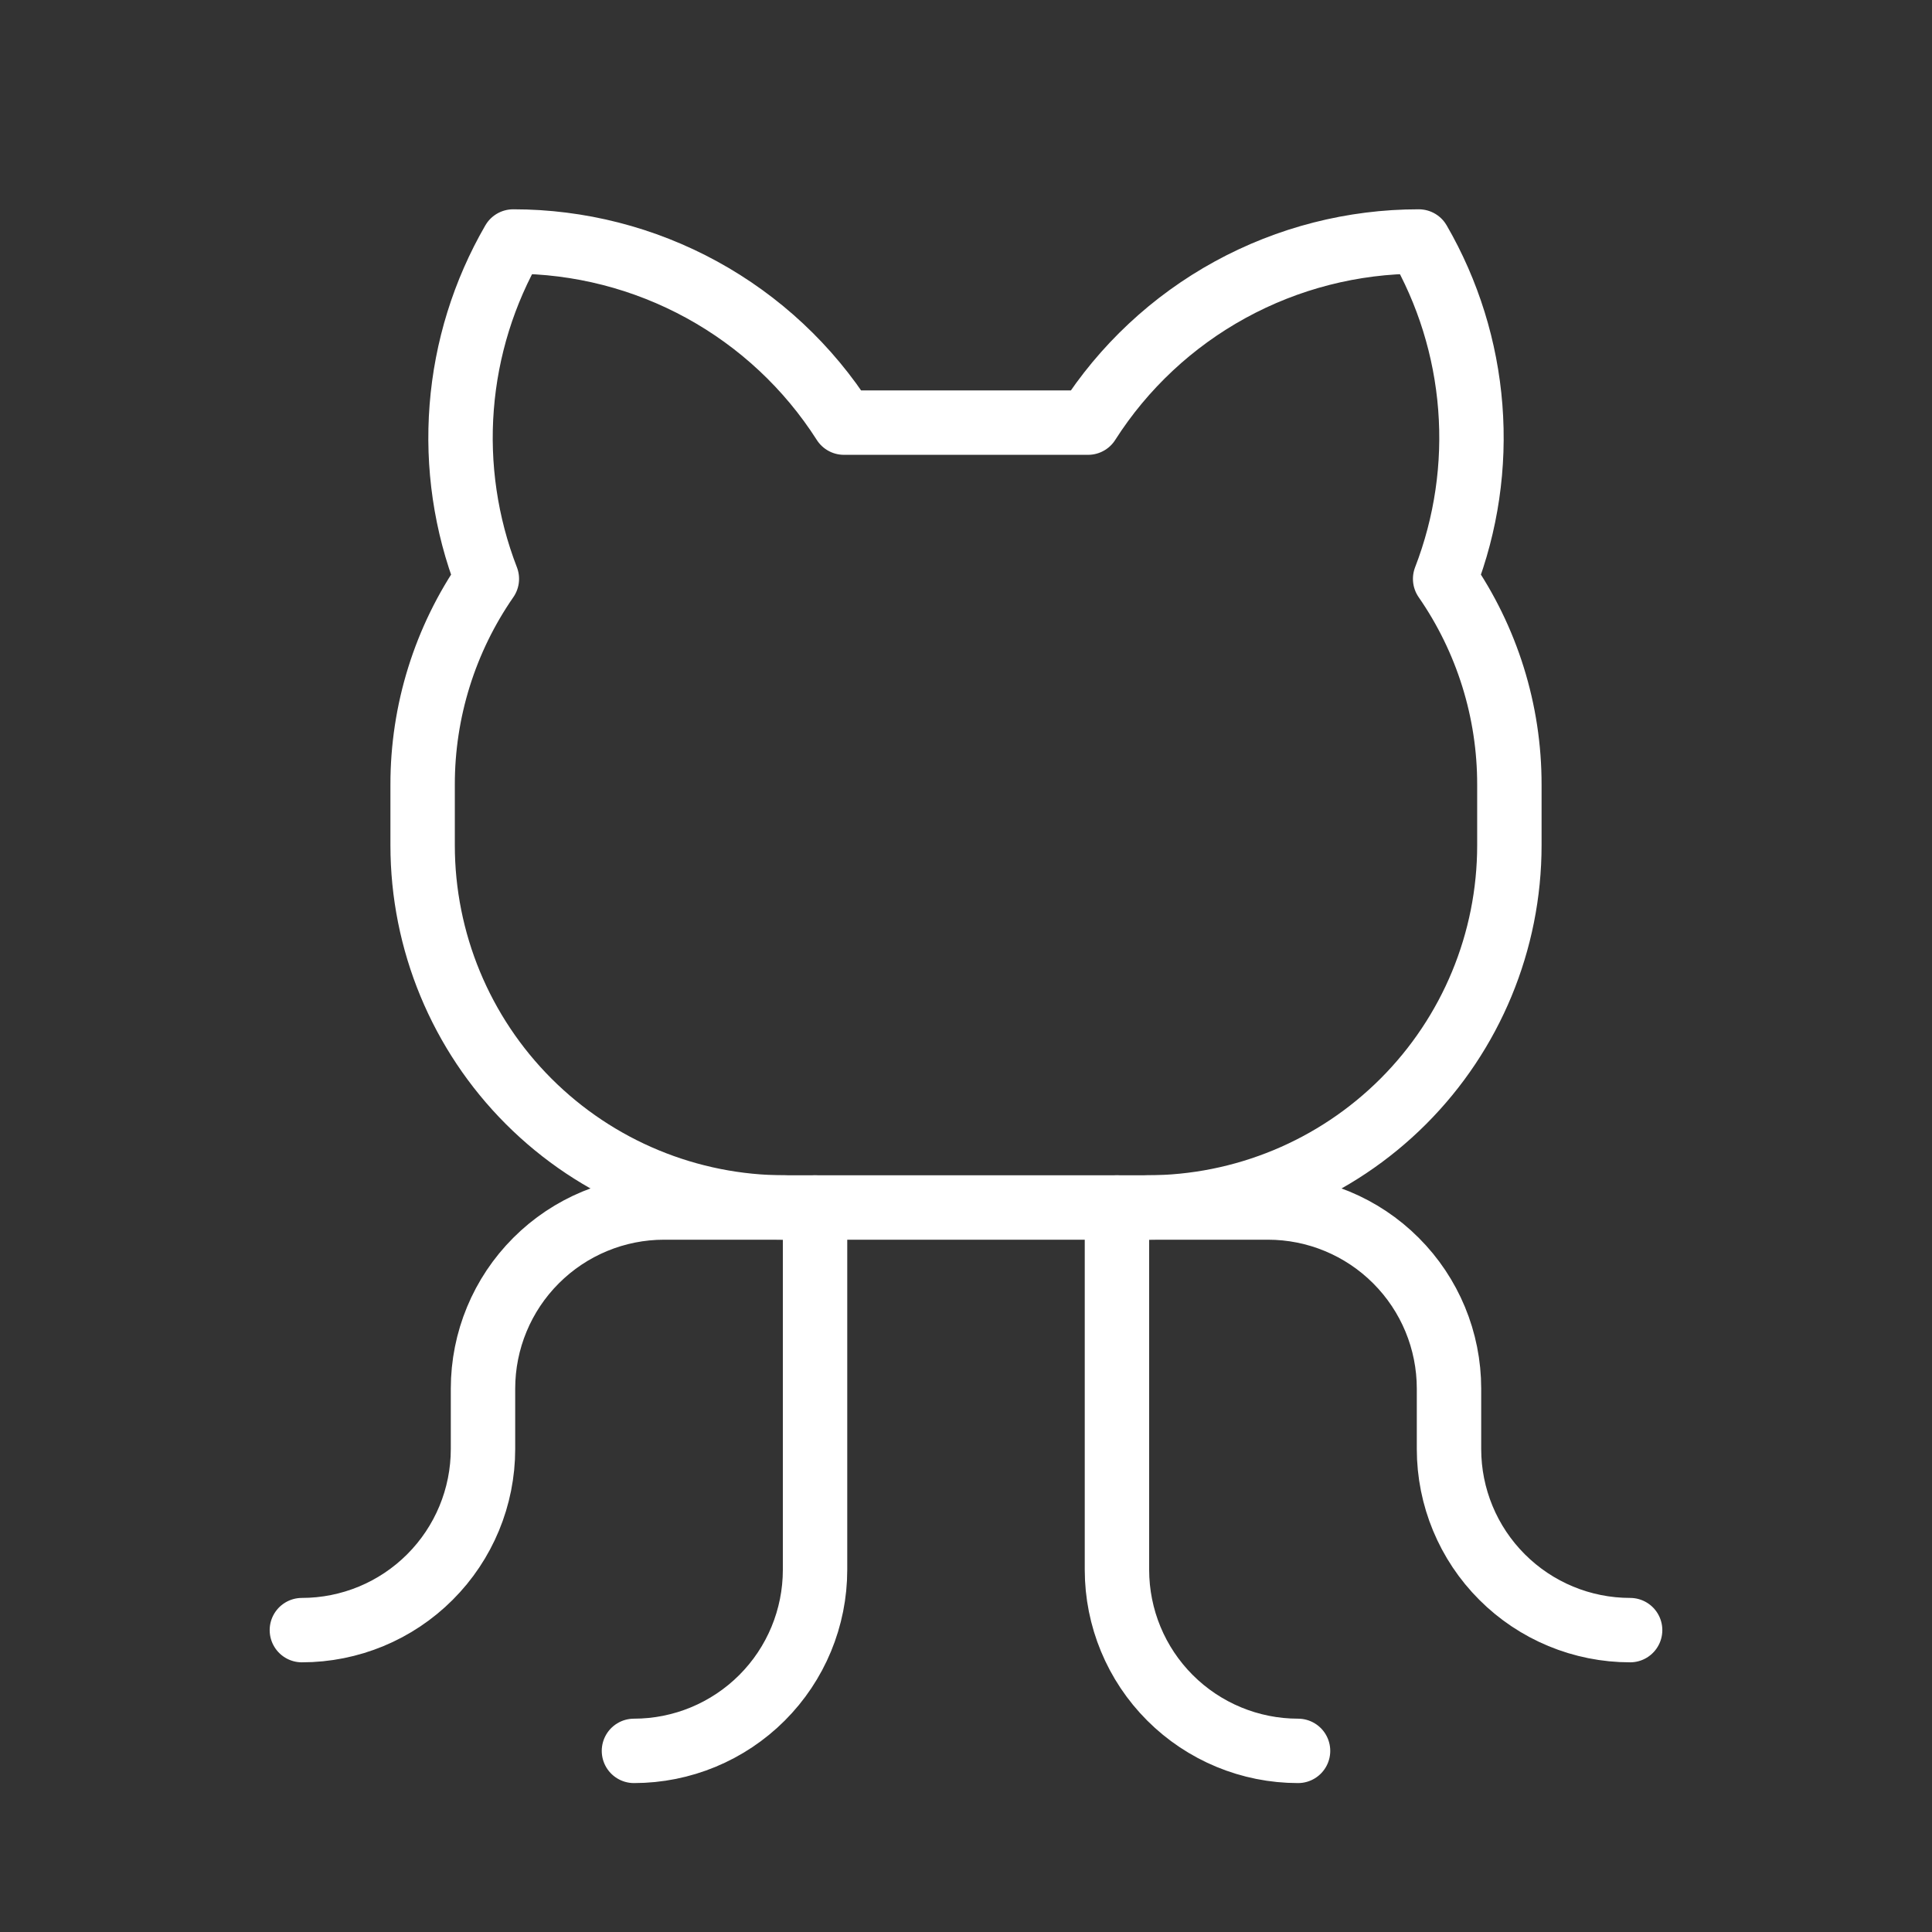 <svg width="60" height="60" viewBox="0 0 60 60" fill="none" xmlns="http://www.w3.org/2000/svg">
<rect x="0" y="0" width="60" height="60" fill="#333333" stroke="none"/>
<path d="M19.688 54.375C21.179 54.375 22.61 53.782 23.665 52.727C24.72 51.673 25.312 50.242 25.312 48.75V37.5" stroke="white" stroke-width="2" stroke-linecap="round" stroke-linejoin="round"/>
<path d="M40.312 54.375C38.821 54.375 37.39 53.782 36.335 52.727C35.28 51.673 34.688 50.242 34.688 48.75V37.5" stroke="white" stroke-width="2" stroke-linecap="round" stroke-linejoin="round"/>
<path d="M35.625 37.5H39.375C40.867 37.5 42.298 38.093 43.352 39.148C44.407 40.202 45 41.633 45 43.125V45C45 46.492 45.593 47.923 46.648 48.977C47.702 50.032 49.133 50.625 50.625 50.625" stroke="white" stroke-width="2" stroke-linecap="round" stroke-linejoin="round"/>
<path d="M24.375 37.5H20.625C19.133 37.5 17.702 38.093 16.648 39.148C15.593 40.202 15 41.633 15 43.125V45C15 46.492 14.407 47.923 13.352 48.977C12.298 50.032 10.867 50.625 9.375 50.625" stroke="white" stroke-width="2" stroke-linecap="round" stroke-linejoin="round"/>
<path d="M15.12 17.977C14.464 16.281 14.197 14.459 14.339 12.646C14.48 10.833 15.027 9.074 15.938 7.5C17.984 7.499 19.998 8.014 21.794 8.997C23.589 9.98 25.108 11.399 26.209 13.125V13.125H33.791V13.125C34.892 11.399 36.411 9.98 38.206 8.997C40.002 8.014 42.016 7.499 44.062 7.5C44.973 9.074 45.52 10.833 45.661 12.646C45.803 14.459 45.536 16.281 44.88 17.977V17.977C46.182 19.856 46.879 22.089 46.875 24.375V26.25C46.875 29.234 45.69 32.095 43.58 34.205C41.47 36.315 38.609 37.5 35.625 37.5H24.375C21.391 37.5 18.53 36.315 16.42 34.205C14.31 32.095 13.125 29.234 13.125 26.25V24.375C13.121 22.089 13.818 19.856 15.12 17.977L15.12 17.977Z" stroke="white" stroke-width="2" stroke-linecap="round" stroke-linejoin="round"/>
</svg>
